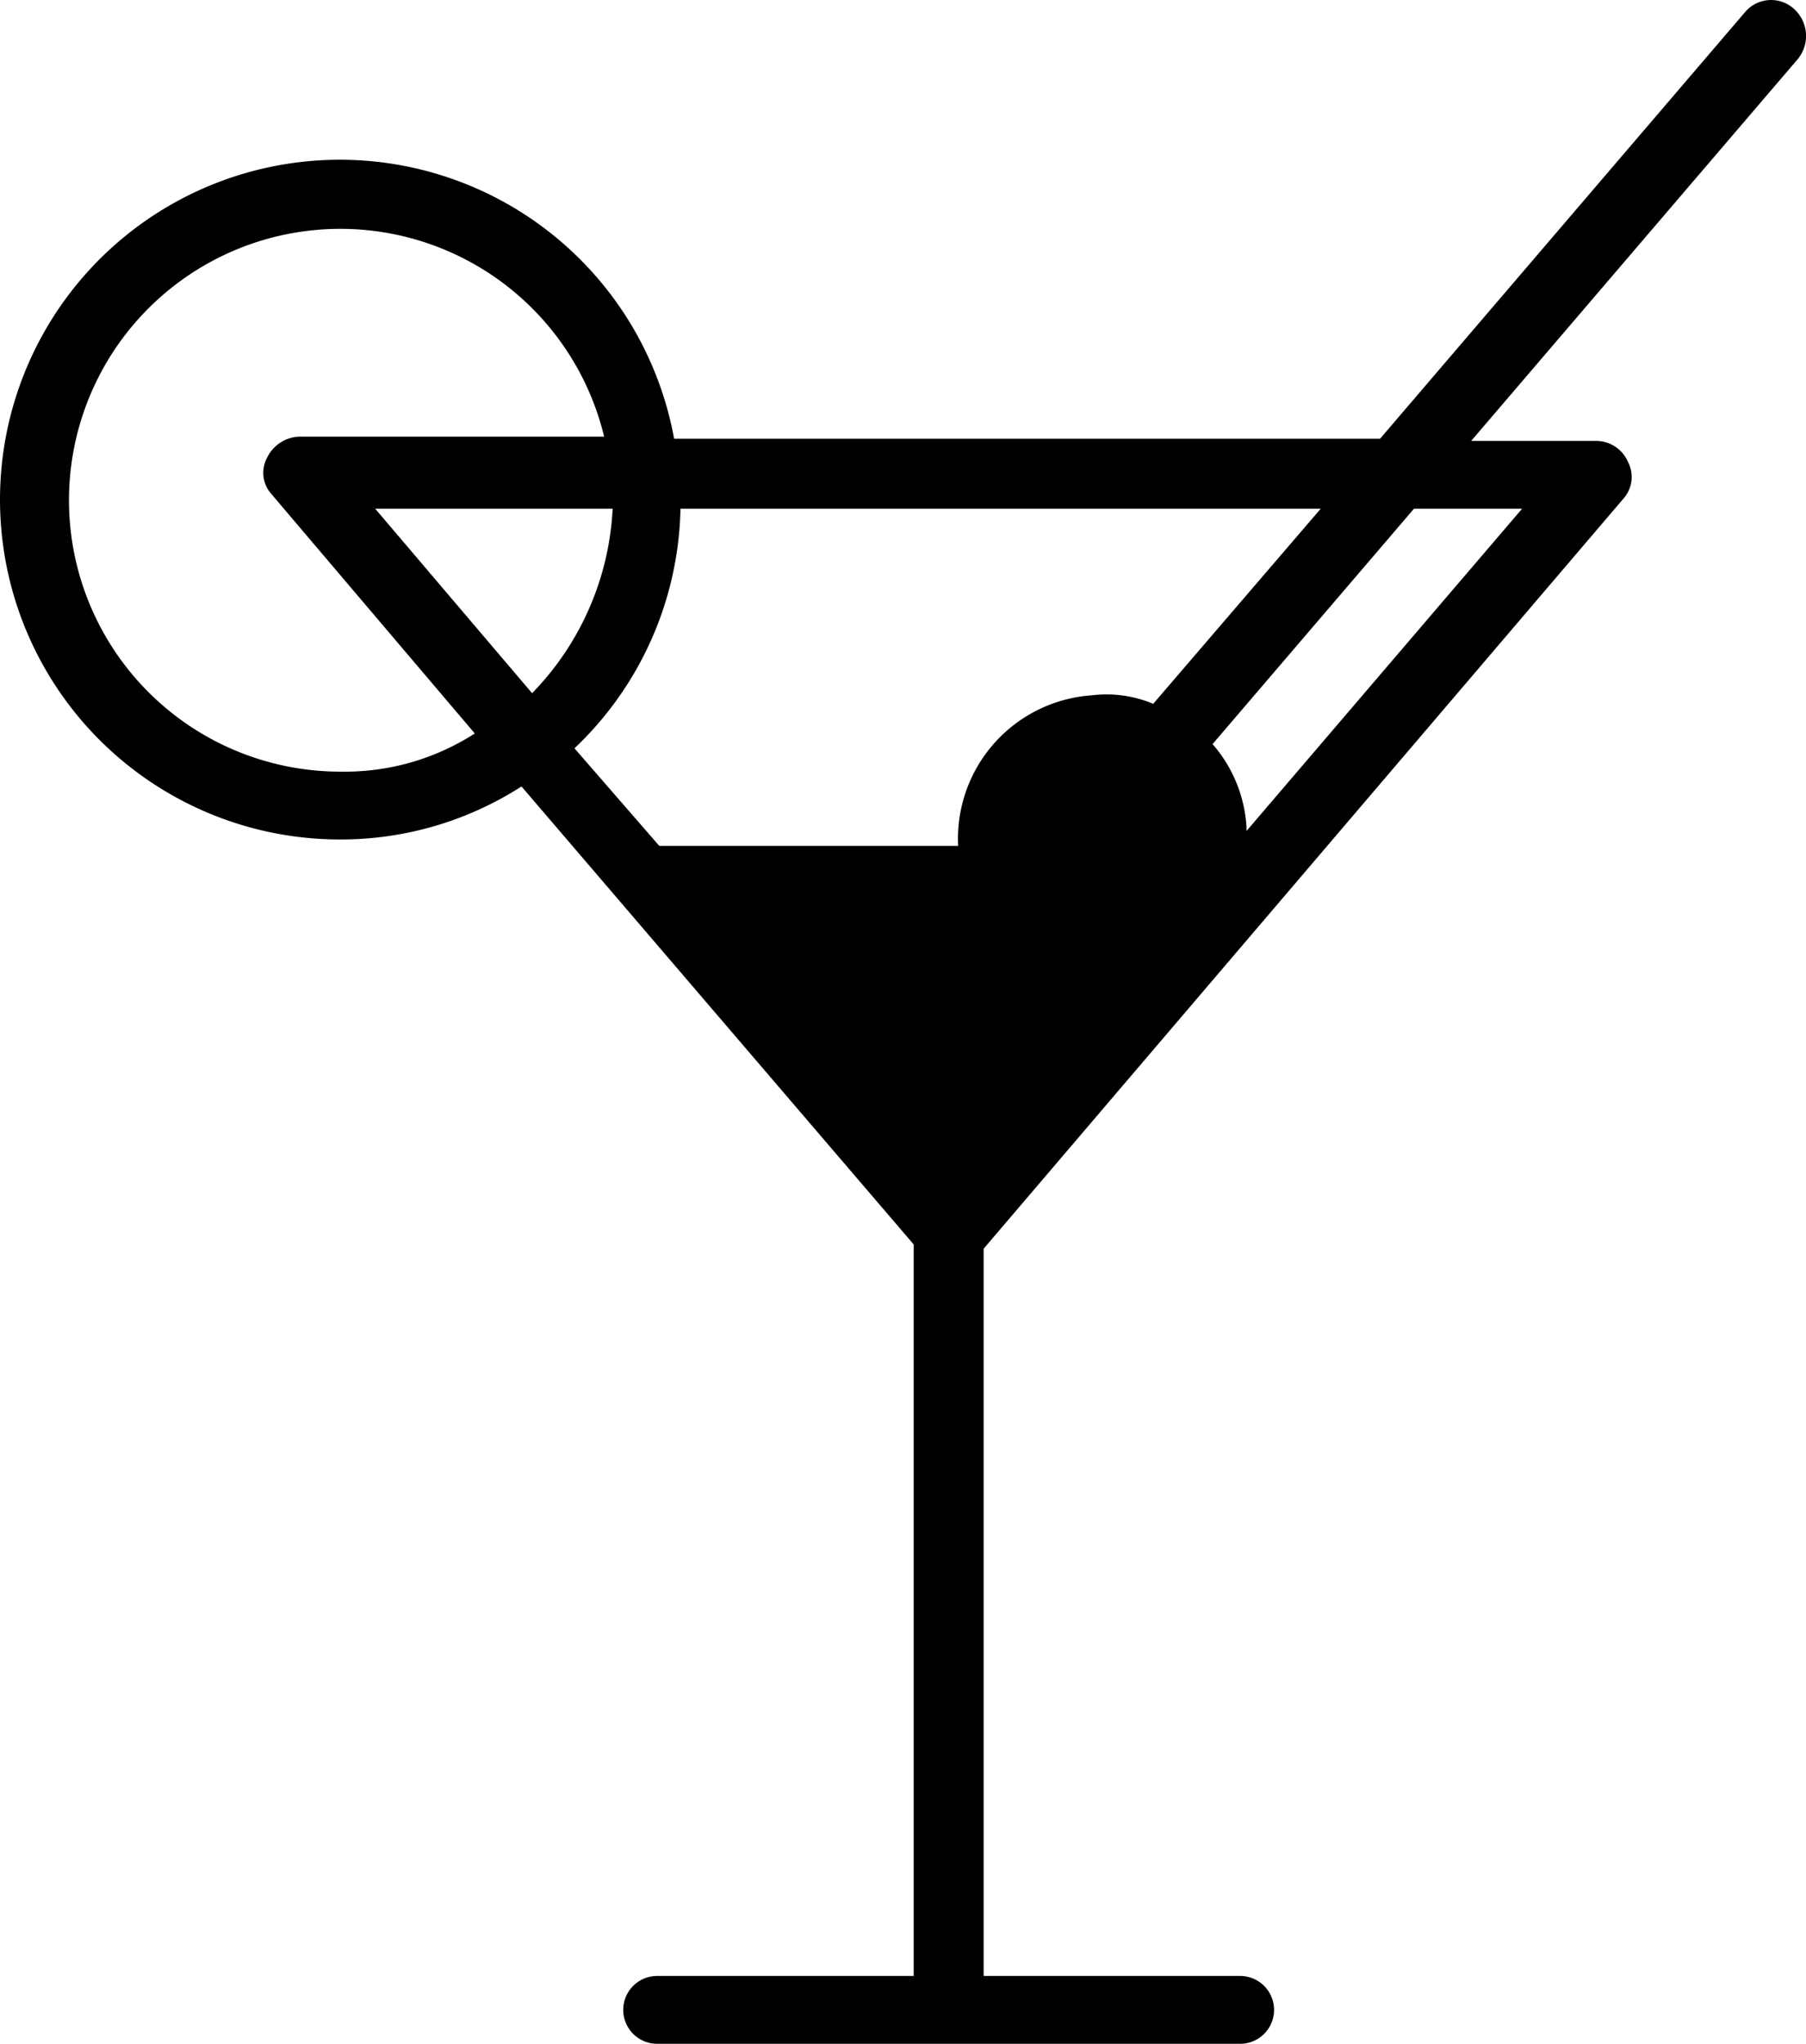 <svg xmlns="http://www.w3.org/2000/svg" width="336.68" height="380.953" viewBox="0 0 336.68 380.953">
  <g id="noun-cocktail-285075" transform="translate(-168.806 -103.563)">
    <path id="Path_335" data-name="Path 335" d="M503.14,105.12a6.352,6.352,0,0,0-9.09.789l-67.973,79.434h-131.6a63.347,63.347,0,1,0-62.441,74.69,62.313,62.313,0,0,0,33.988-9.879l73.113,85.363,0,136.35h-47.82a6.324,6.324,0,0,0,0,12.648h108.68a6.324,6.324,0,0,0,0-12.648h-47.82V336.317l119.35-139.9a6.056,6.056,0,0,0,.789-6.719,6.474,6.474,0,0,0-5.93-3.953H443.067l60.859-71.137a6.784,6.784,0,0,0-.785-9.48ZM268,232.77l-29.246-34.383h44.262A53,53,0,0,1,268,232.77Zm-35.57,14.621a50.586,50.586,0,1,1,49-62.442h-56.91a6.925,6.925,0,0,0-5.93,3.953,5.9,5.9,0,0,0,.789,6.719l37.938,44.656a44.7,44.7,0,0,1-24.891,7.113Zm63.234-49h119.35l-31.223,36.359a22.553,22.553,0,0,0-11.461-1.582,26.778,26.778,0,0,0-24.9,28.059H291.709L275.9,243.043a63.2,63.2,0,0,0,19.762-44.656Zm156.89,0-51.375,60.07v-.789a25.831,25.831,0,0,0-6.324-15.414L432.4,198.387Z"/>
  </g>
</svg>
